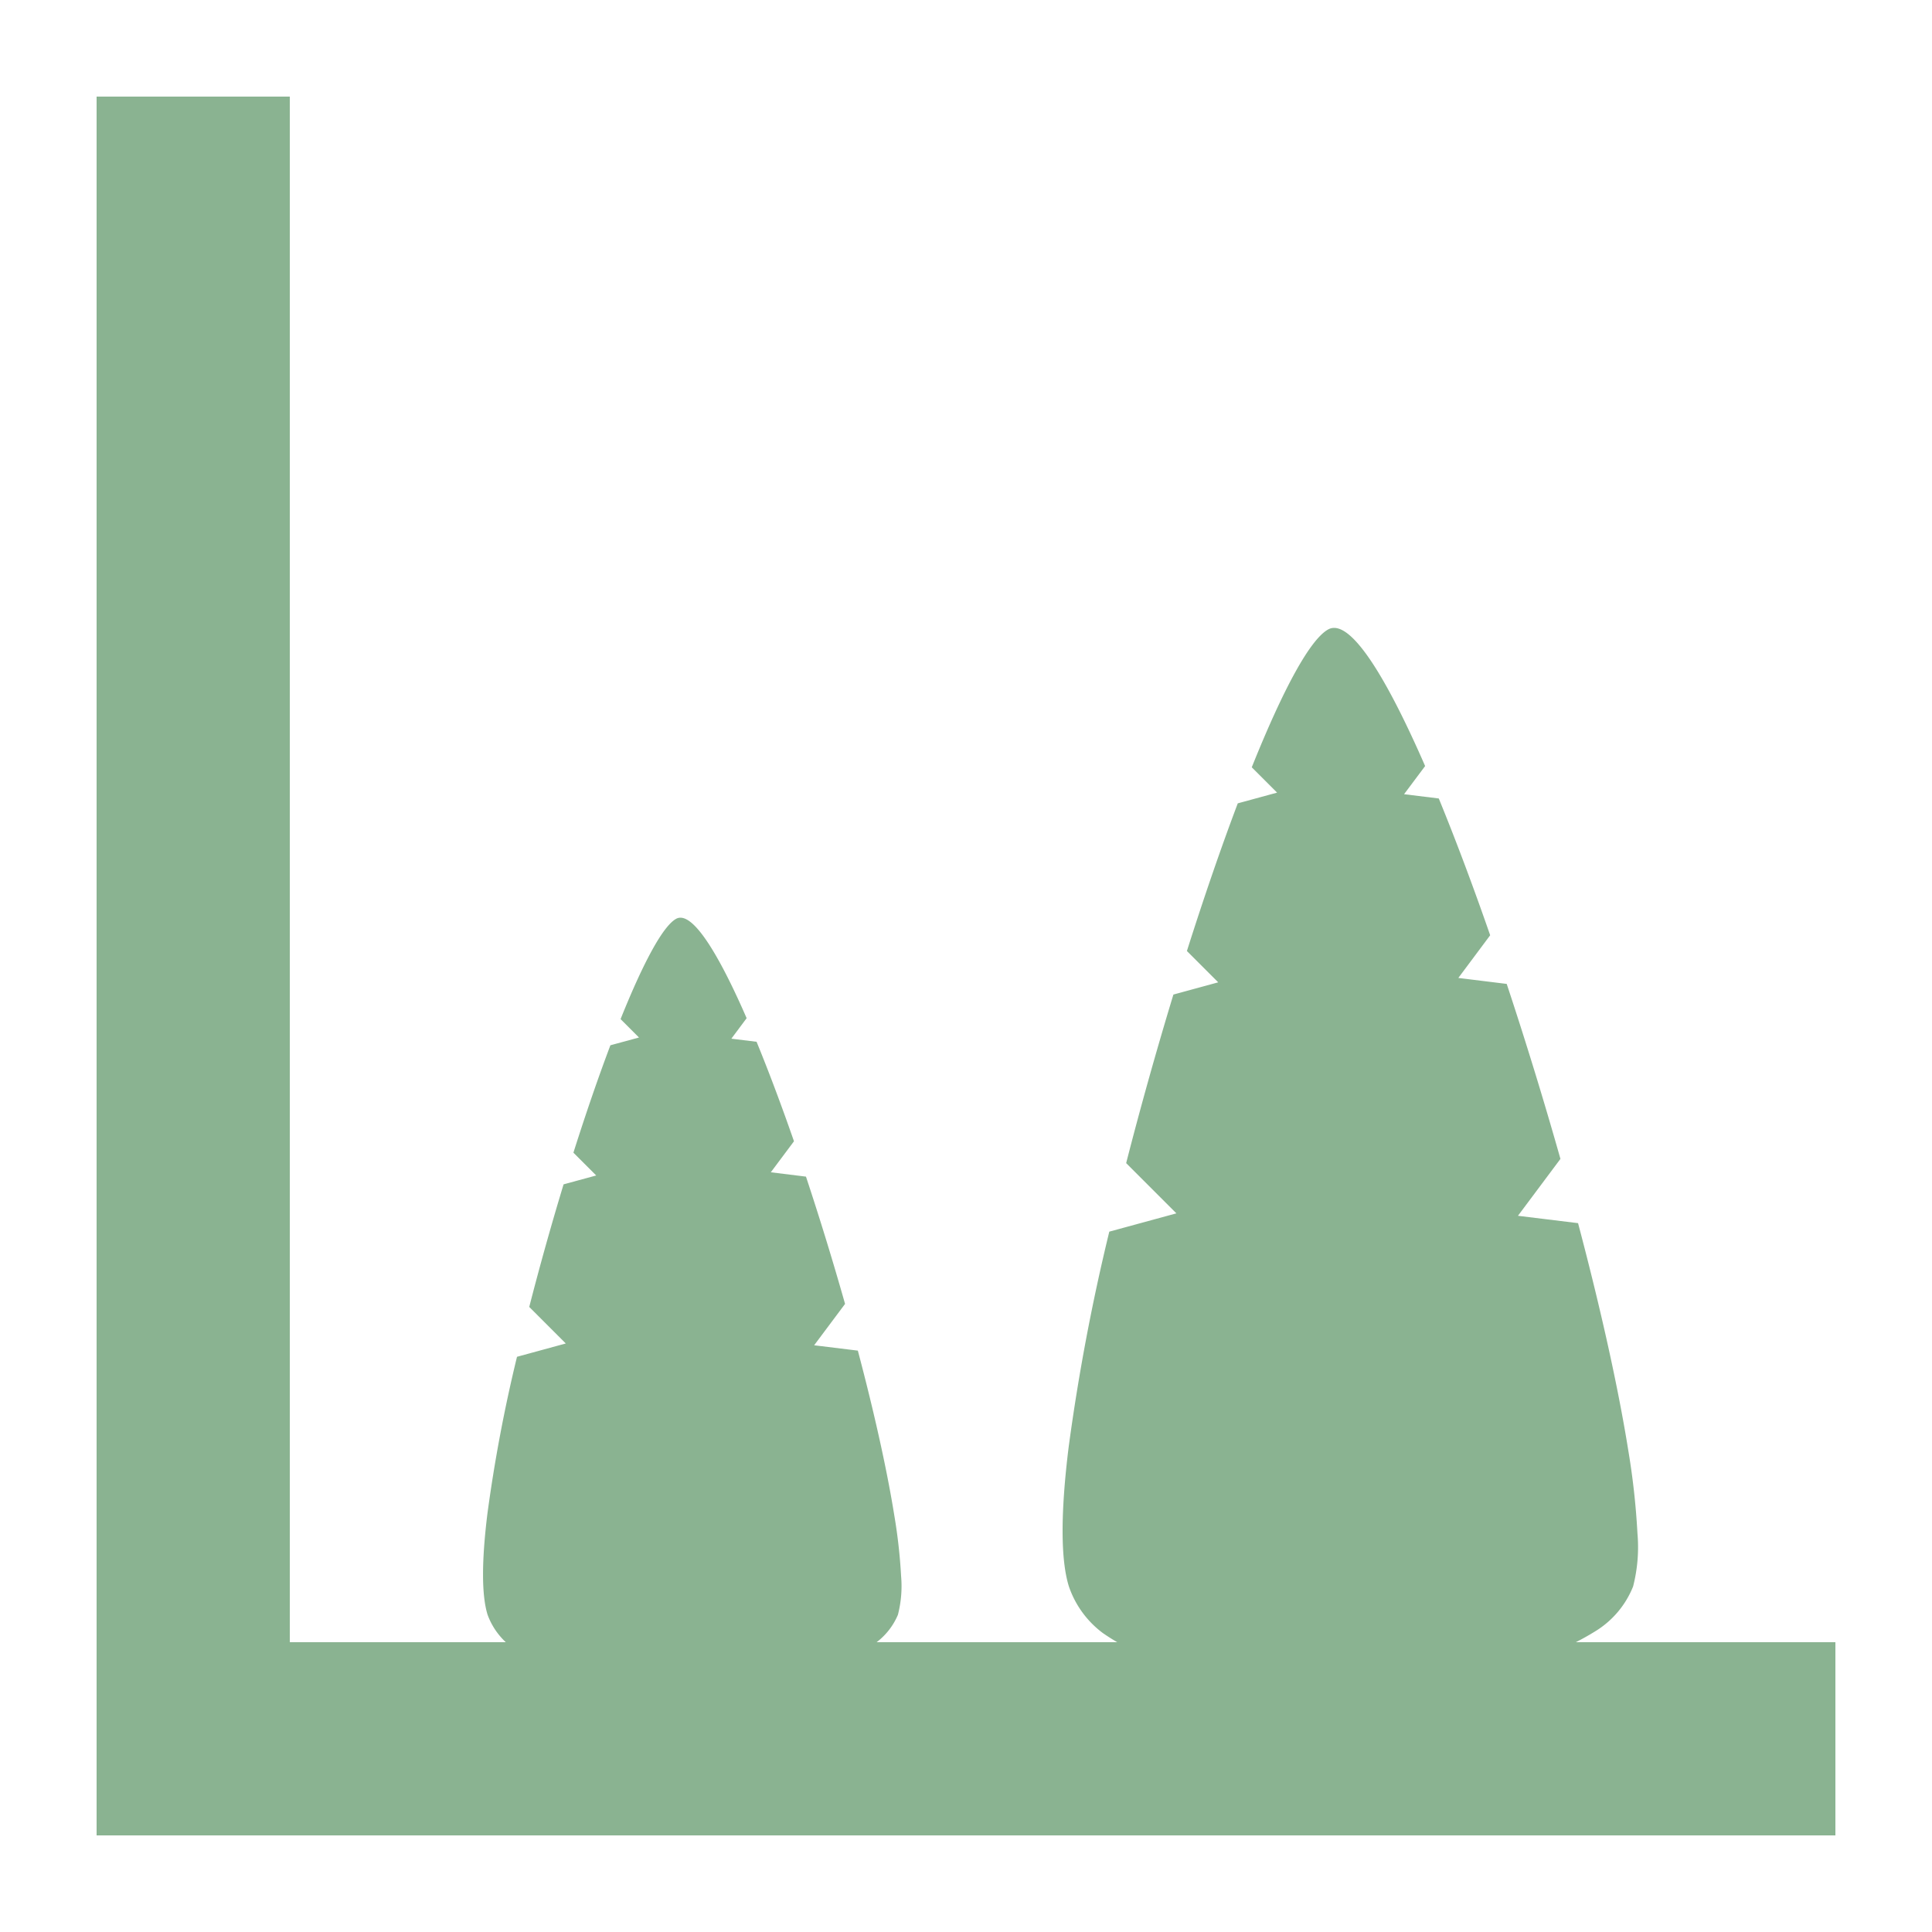 <?xml version="1.0" encoding="UTF-8" standalone="no"?>
<svg viewBox="0 0 100 100" xmlns="http://www.w3.org/2000/svg">
  <path style="fill:#8ab391;fill-opacity:1;stroke-width:.4" d="M 5,5 V 95 H 95 V 85 H 81.566 a 13.591,13.591 0 0 0 1.055,-0.596 4.802,4.802 0 0 0 1.908,-2.289 8.187,8.187 0 0 0 0.225,-2.752 38.347,38.347 0 0 0 -0.48,-4.324 c -0.51,-3.185 -1.406,-7.241 -2.594,-11.729 l -3.111,-0.381 2.199,-2.945 c -0.866,-3.057 -1.802,-6.105 -2.781,-9.057 l -2.504,-0.309 1.648,-2.209 c -0.905,-2.605 -1.802,-4.987 -2.66,-7.08 l -1.797,-0.221 1.09,-1.457 C 72.344,36.39 70.373,32.5 69.053,32.5 a 0.631,0.631 0 0 0 -0.311,0.082 c -0.917,0.512 -2.284,2.978 -3.951,7.133 l 1.311,1.311 -2.035,0.555 c -0.86,2.276 -1.745,4.847 -2.633,7.643 l 1.621,1.621 -2.32,0.633 c -0.88,2.898 -1.704,5.833 -2.445,8.725 l 2.6,2.6 -3.473,0.947 A 108.043,108.043 0 0 0 55.312,74.91 c -0.421,3.41 -0.416,5.835 0.014,7.205 a 5.035,5.035 0 0 0 1.752,2.408 10.934,10.934 0 0 0 0.75,0.477 H 45.375 a 3.492,3.492 0 0 0 1.1,-1.416 5.954,5.954 0 0 0 0.166,-2.002 27.889,27.889 0 0 0 -0.352,-3.143 c -0.371,-2.316 -1.023,-5.267 -1.887,-8.531 l -2.262,-0.277 1.6,-2.141 c -0.63,-2.223 -1.311,-4.441 -2.023,-6.588 l -1.82,-0.225 1.199,-1.605 C 40.437,57.177 39.784,55.444 39.16,53.922 l -1.305,-0.16 0.791,-1.061 C 37.614,50.328 36.181,47.5 35.221,47.5 a 0.459,0.459 0 0 0 -0.227,0.059 c -0.667,0.372 -1.66,2.168 -2.873,5.189 l 0.953,0.953 -1.48,0.402 c -0.625,1.655 -1.269,3.526 -1.914,5.559 l 1.18,1.18 -1.689,0.459 c -0.64,2.108 -1.238,4.243 -1.777,6.346 l 1.891,1.891 -2.525,0.689 a 78.578,78.578 0 0 0 -1.531,8.117 c -0.306,2.48 -0.303,4.244 0.01,5.24 A 3.662,3.662 0 0 0 26.18,85 H 15 V 5 Z"/>
</svg>
